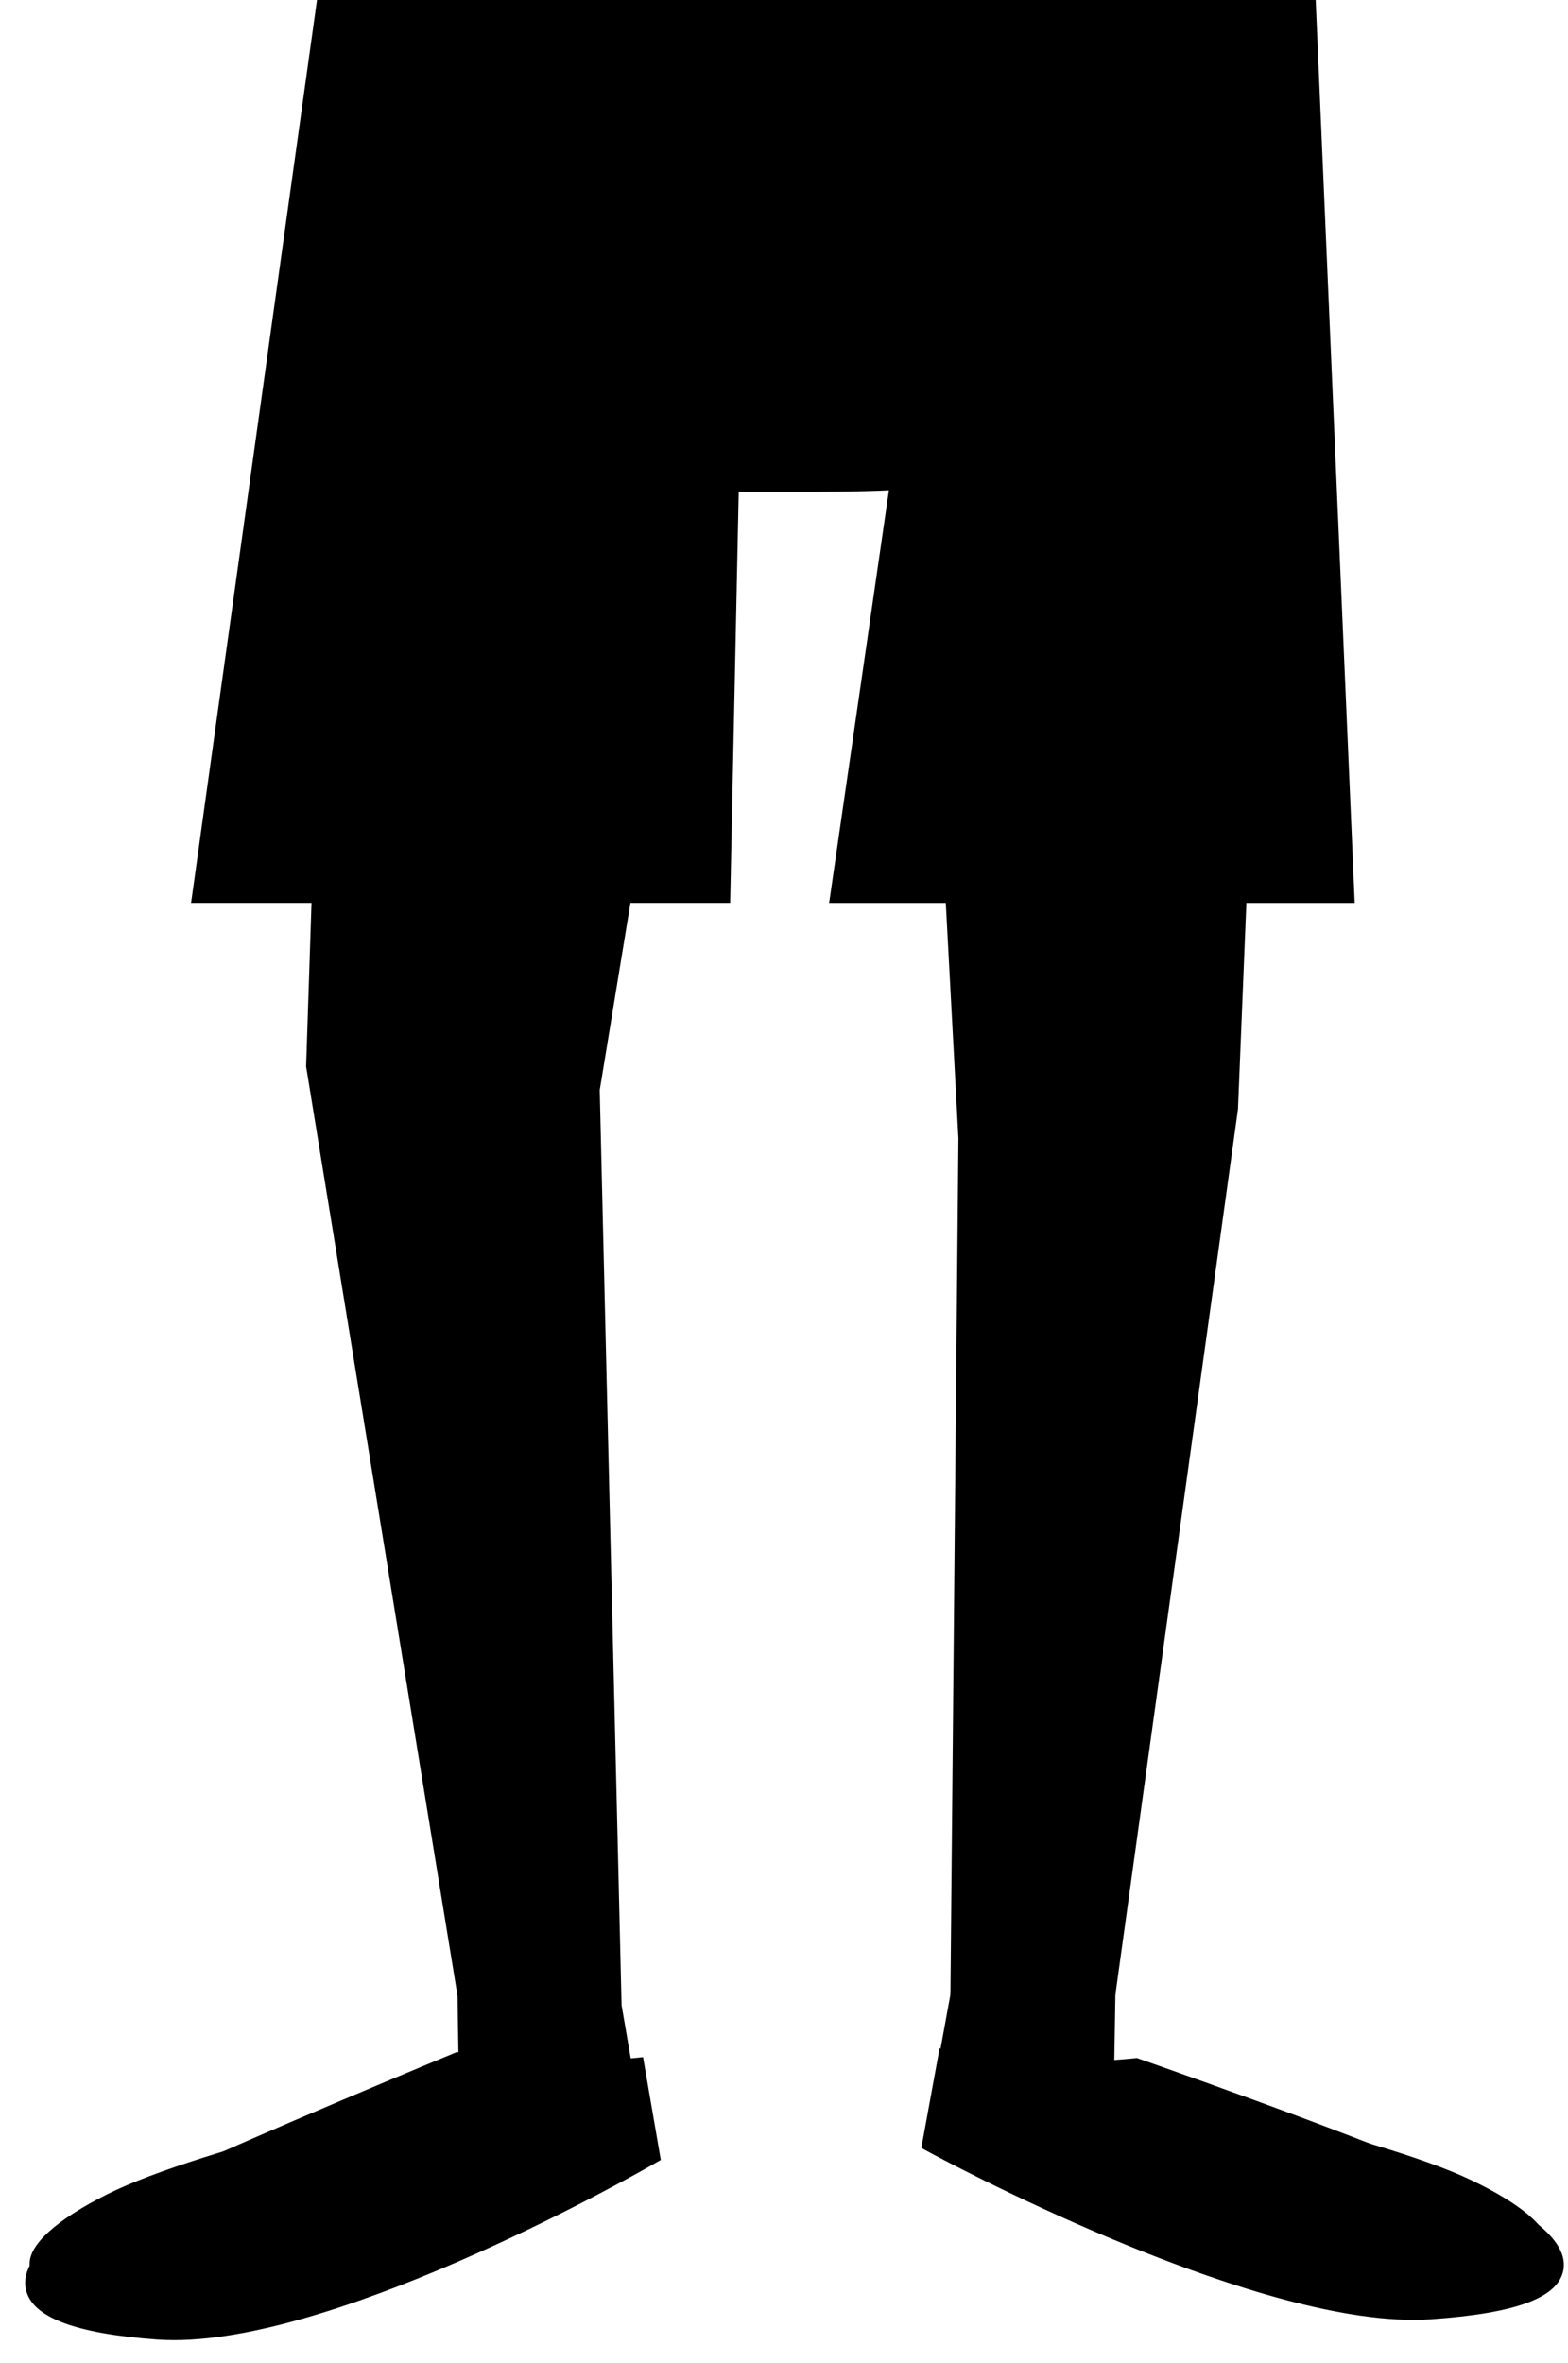<svg width="78px" height="117.5px" viewBox="0 0 78 117.5">
	<g class="fill-piel-w">
		<path d="M29.781,93.096l2.256,13.094c0,0-16.146,9.301-24.48,8.689c-8.335-0.611-7.118-3.304-2.258-5.753 c4.861-2.446,17.535-5.124,17.535-5.124l-0.172-10.906"/>
		<path d="M48.391,93.096l-2.283,12.487c0,0,16.324,8.871,24.752,8.287c8.427-0.581,7.198-3.15,2.283-5.485 c-4.916-2.334-17.73-4.887-17.73-4.887l0.174-10.402"/>
		<path d="M16.974,0.176l-1.747,52.856l7.532,46.208l8.161,0.465l-1.087-45.501l5.278-32.15 c1.188,0.065,1.68,0.087,2.562,0.087c1.455,0,8.139-0.109,8.139-0.282L47.676,56.6l-0.397,42.579h8.206l6.098-44.021l2.239-54.981 H16.974z"/>
	</g>
	<g class="fill-jean-b">
		<path d="M73.424,109.341c-4.191-1.99-14.101-5.507-16.928-6.499c-1.08,0.11-2.198,0.169-3.344,0.169 c-2.123,0-4.145-0.207-6.014-0.571l-0.75,4.1c0,0,16.328,8.871,24.753,8.287C79.568,114.244,78.338,111.675,73.424,109.341z"/>
		<path d="M70.314,115.354c-0.001,0-0.001,0-0.002,0c-8.647-0.001-23.533-8.033-24.162-8.375l-0.318-0.173 l0.906-4.954l0.496,0.097c2.965,0.578,6.163,0.709,9.211,0.396l0.111-0.012l0.105,0.037c2.92,1.024,12.773,4.523,16.977,6.519 c2.975,1.414,4.364,2.758,4.13,3.997c-0.26,1.371-2.354,2.146-6.593,2.439C70.896,115.345,70.61,115.354,70.314,115.354z M46.946,106.27c2.235,1.18,15.651,8.083,23.366,8.084c0.001,0,0.001,0,0.002,0c0.271,0,0.535-0.009,0.793-0.026 c5.179-0.357,5.639-1.419,5.679-1.628c0.097-0.511-0.782-1.579-3.577-2.907c-4.109-1.951-13.741-5.376-16.773-6.441 c-2.944,0.292-6.018,0.184-8.896-0.328L46.946,106.27z"/>
		<path d="M28.184,103.011c-1.891,0-3.702-0.166-5.396-0.457c-1.9,0.786-12.777,5.298-17.205,7.527 c-4.86,2.449-6.077,5.143,2.256,5.753c8.334,0.612,24.481-8.689,24.481-8.689l-0.743-4.308 C30.48,102.951,29.346,103.011,28.184,103.011z"/>
		<path d="M8.658,116.363c-0.294,0-0.58-0.011-0.857-0.03c-4.107-0.301-6.239-1.123-6.517-2.514 c-0.257-1.286,1.114-2.693,4.073-4.185c4.25-2.141,14.27-6.314,17.238-7.543l0.134-0.056l0.142,0.024 c2.836,0.487,5.84,0.572,8.653,0.279l0.465-0.049l0.882,5.112l-0.303,0.175C31.946,107.937,17.22,116.363,8.658,116.363z M22.846,103.07c-3.117,1.29-12.88,5.363-17.039,7.457c-2.787,1.404-3.656,2.521-3.542,3.097c0.062,0.31,0.649,1.348,5.61,1.711 c7.502,0.56,21.643-7.192,23.892-8.452l-0.604-3.504C28.436,103.623,25.57,103.525,22.846,103.07z"/>
		<path d="M34.854,43.398l0.426-20.521c1.189,0.065,1.68,0.087,2.562,0.087c1.455,0,8.139-0.109,8.139-0.282 l-3.002,20.716h22.844L63.99,1H17.143l-5.914,42.398H34.854z"/>
		<path d="M67.389,44.898H41.245l2.974-20.52c-1.379,0.066-3.397,0.086-6.377,0.086 c-0.414,0-0.748-0.005-1.095-0.016l-0.425,20.449H9.505L15.838-0.5h49.589L67.389,44.898z M44.712,41.898h19.544L62.554,2.5 H18.447l-5.495,39.398h20.433l0.428-20.604l1.549,0.086c1.211,0.066,1.656,0.084,2.48,0.084c1.75,0,7.081-0.107,7.774-0.223 c-0.33,0.055-0.89,0.373-1.077,1.027l2.926,0.631L44.712,41.898z"/>
	</g>
</svg>
